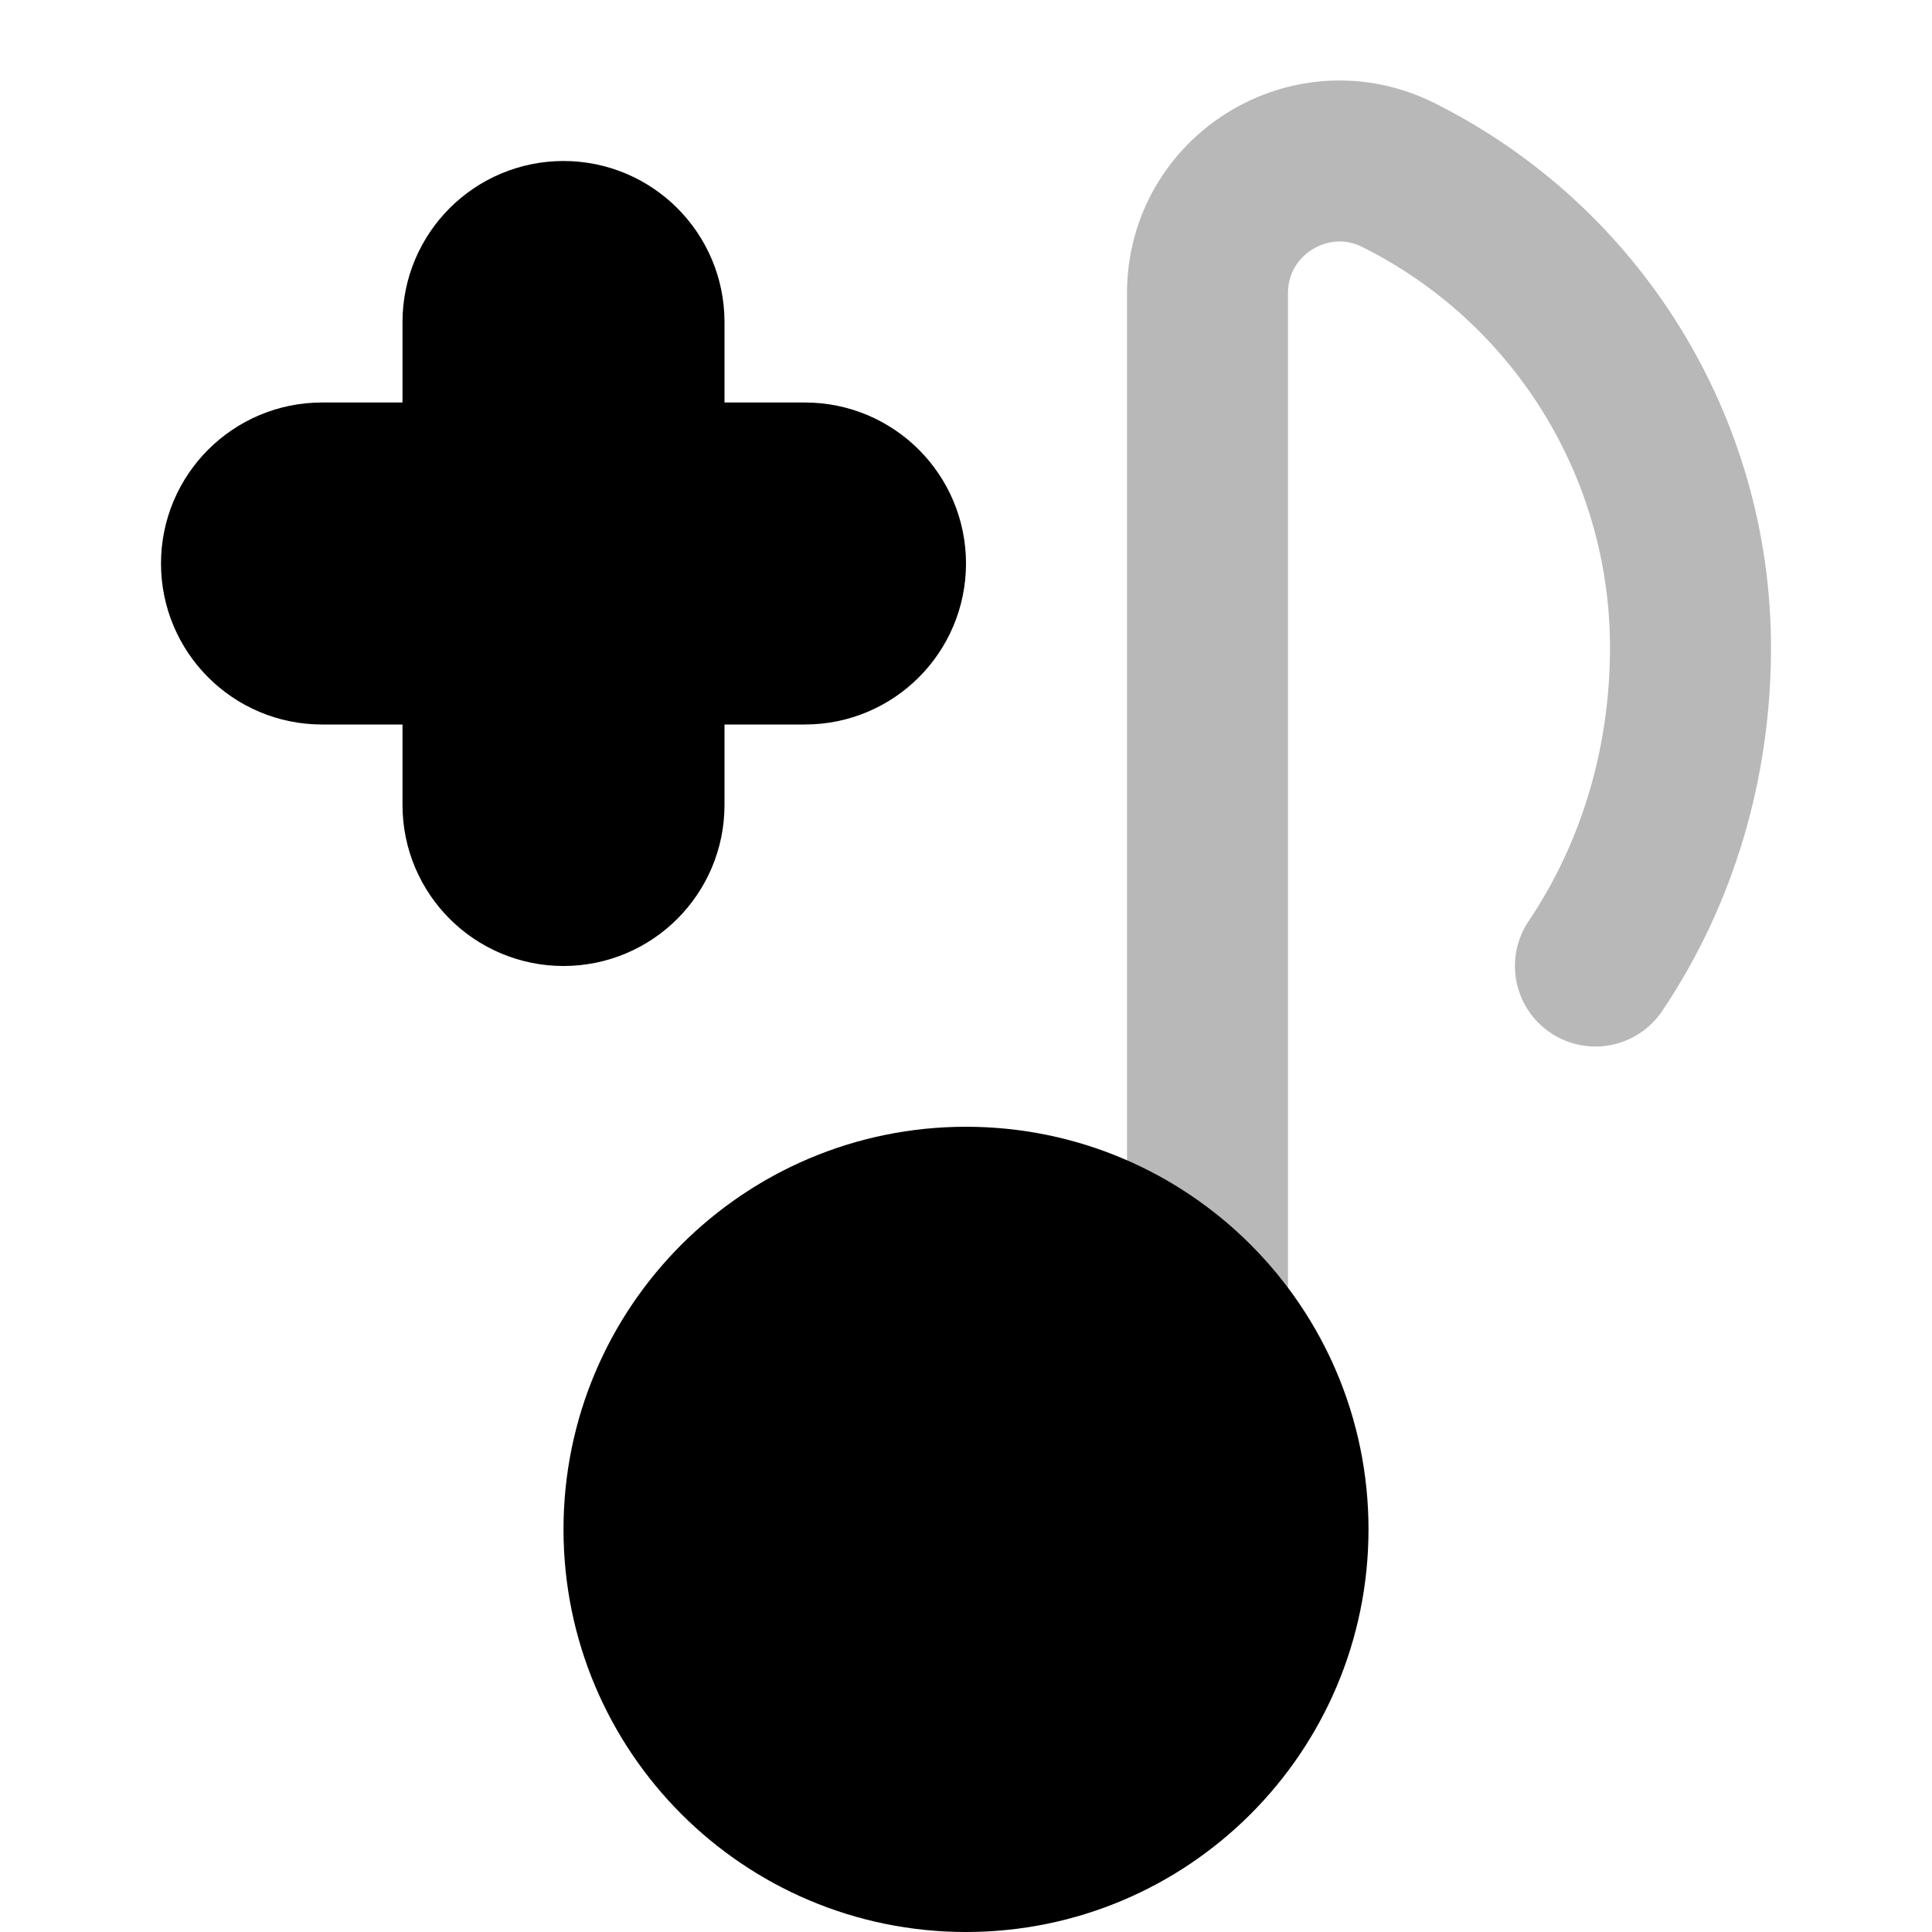 <svg
  xmlns="http://www.w3.org/2000/svg"
  width="24"
  height="24"
  viewBox="0 0 24 24"
  fill="none"
  stroke="currentColor"
  stroke-width="2"
  stroke-linecap="round"
  stroke-linejoin="round"
>
  <path d="M15 18.998V3.643C15 2.423 16.283 1.63 17.373 2.175C19.596 3.287 21 5.56 21 8.046C21 9.464 20.599 10.841 19.819 12" stroke="currentColor" stroke-width="2" opacity="0.28"/>
  <path d="M7 3C7.552 3 8 3.448 8 4V6H10C10.552 6 11 6.448 11 7C11 7.552 10.552 8 10 8H8V10C8 10.552 7.552 11 7 11C6.448 11 6 10.552 6 10V8L4 8C3.448 8 3 7.552 3 7C3 6.448 3.448 6 4 6L6 6V4C6 3.448 6.448 3 7 3Z" fill="currentColor"/>
  <path d="M8 18.998C8 16.789 9.79 14.997 12 14.997C14.21 14.997 16 16.789 16 18.998C16 21.208 14.21 23 12 23C9.79 23 8 21.208 8 18.998Z" fill="currentColor"/>
</svg>